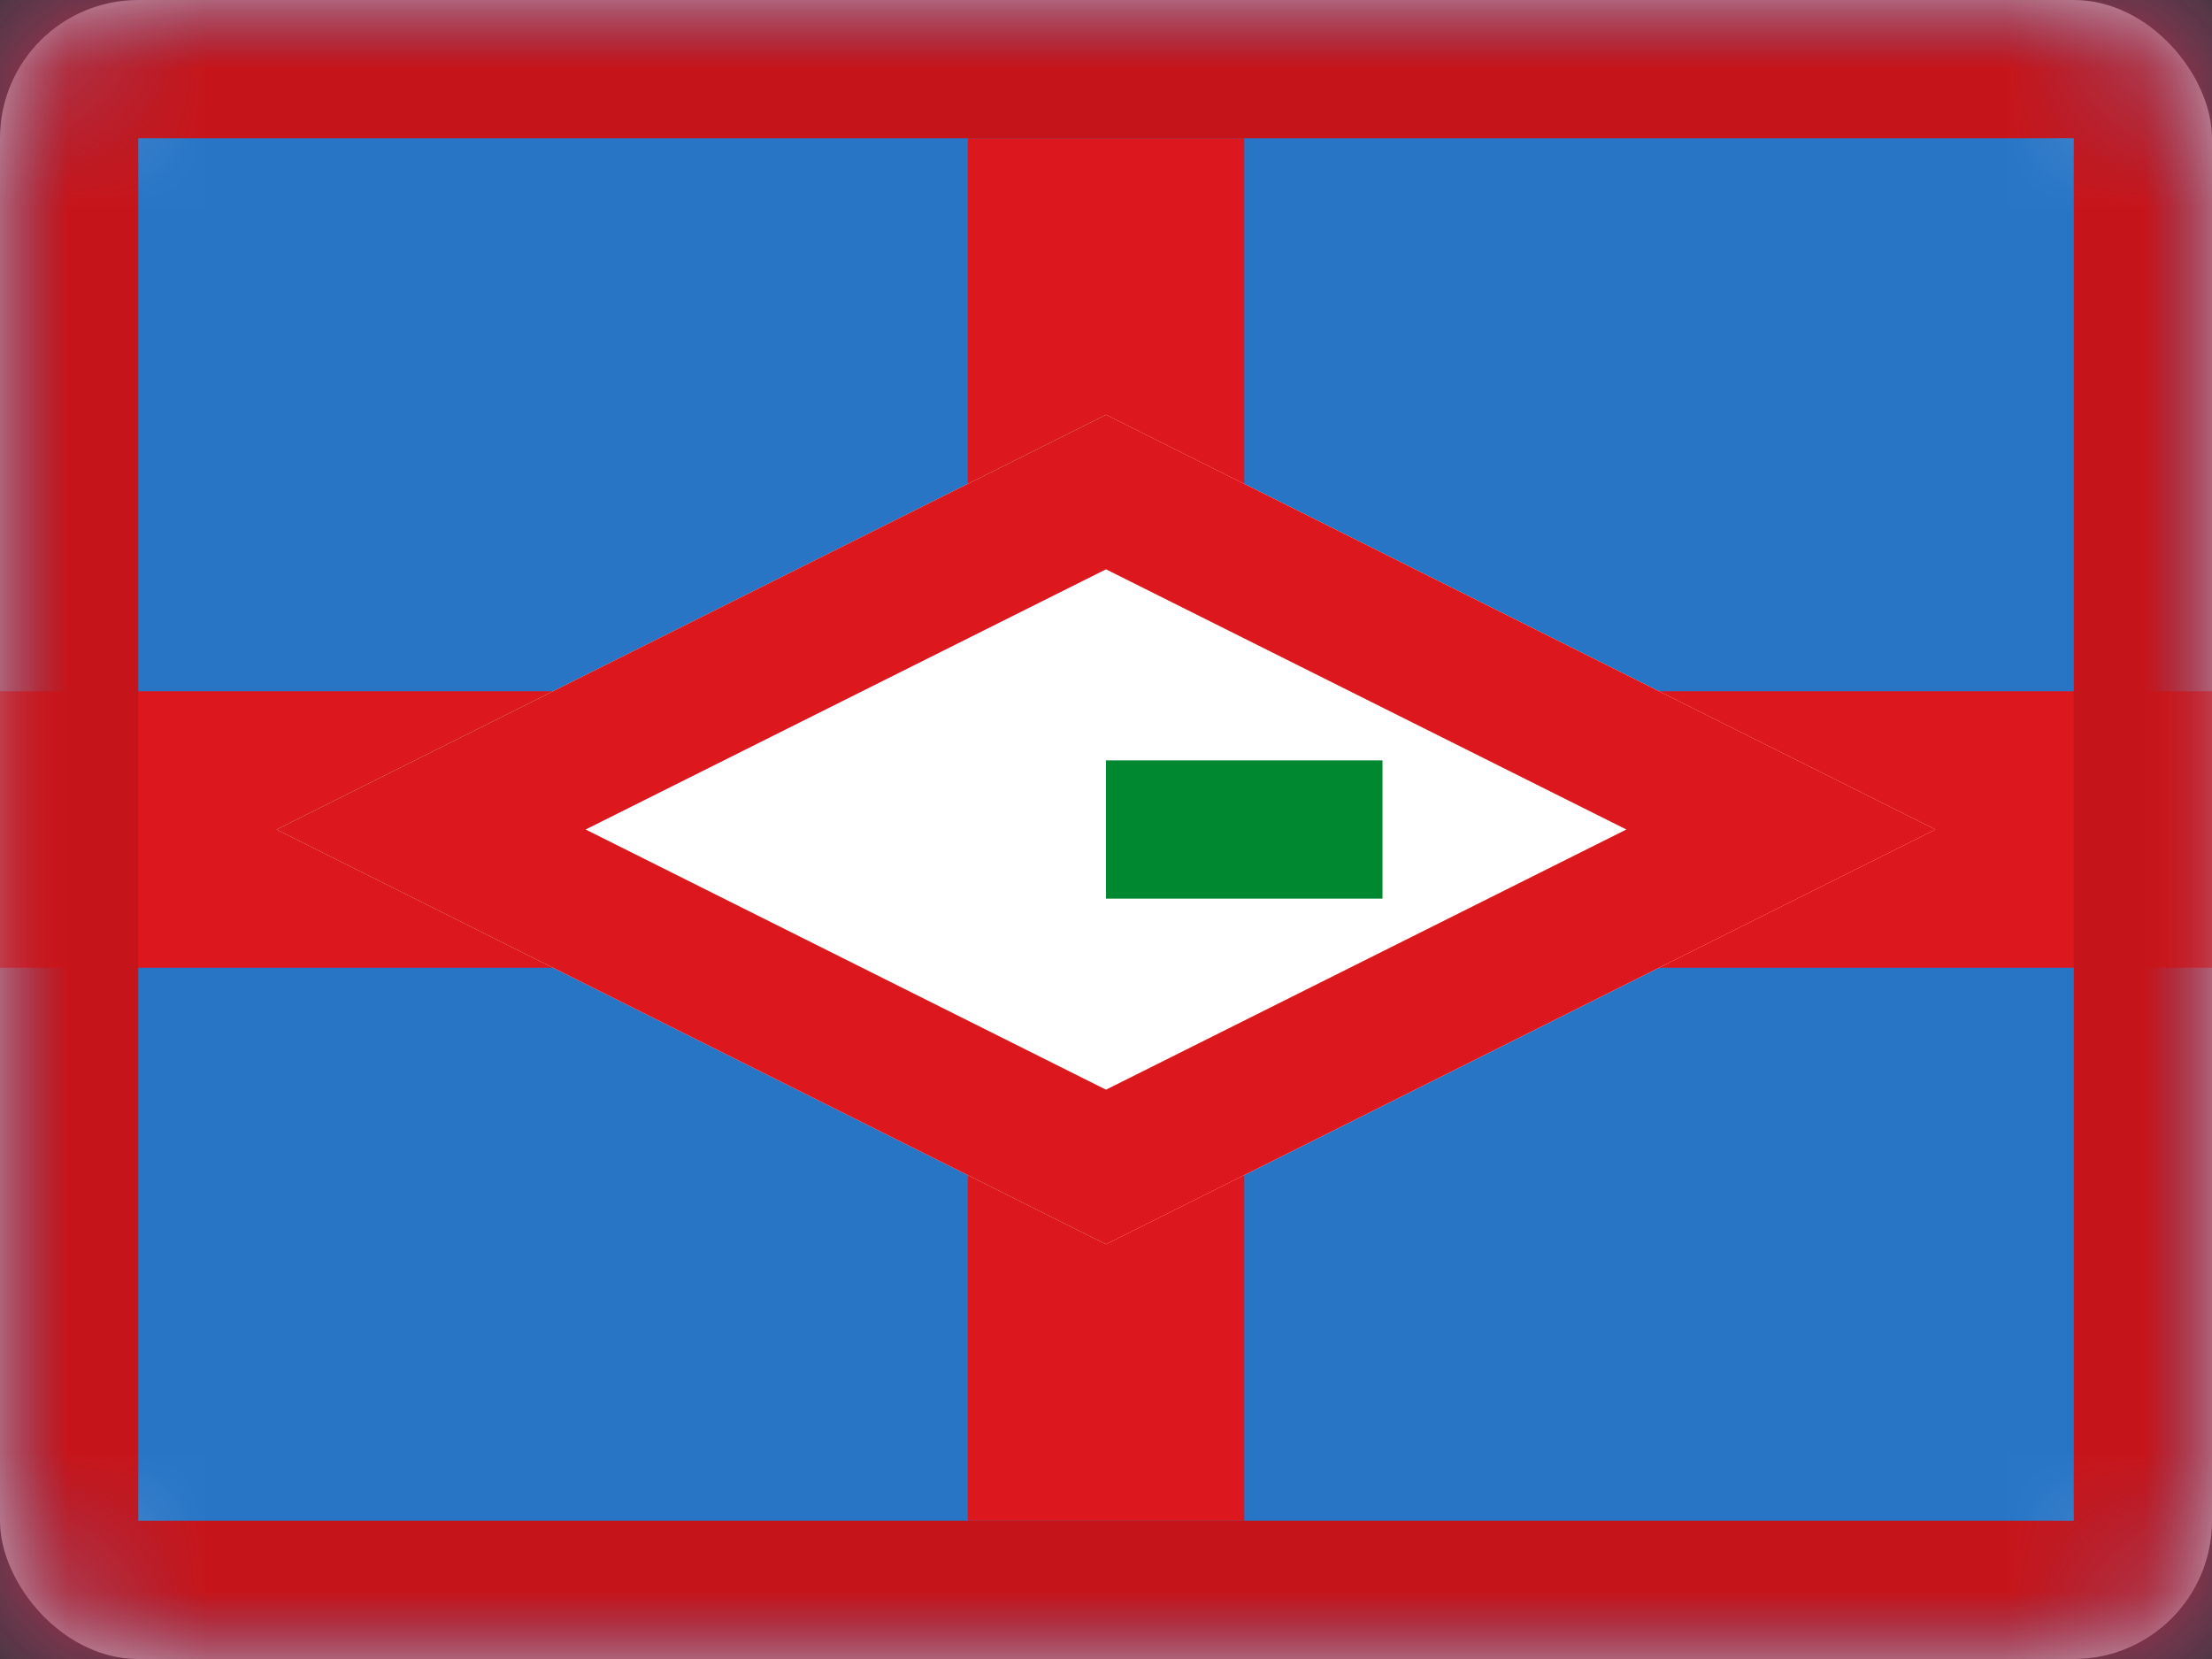 <svg xmlns="http://www.w3.org/2000/svg" xmlns:xlink="http://www.w3.org/1999/xlink" viewBox="0 0 16 12"><rect x="0" y="0" width="16" height="12" fill="#333333" stroke="none"/><defs><rect id="cr-flag-BQ-SE-a" width="16" height="12" rx="1"/><path id="cr-flag-BQ-SE-c" d="M8 3l6 3-6 3-6-3z"/></defs><g fill="none" fill-rule="evenodd"><mask id="cr-flag-BQ-SE-b" fill="#fff"><use xlink:href="#cr-flag-BQ-SE-a"/></mask><use fill="#FFF" xlink:href="#cr-flag-BQ-SE-a"/><path fill="#2875C6" d="M0 0h16v12H0z" mask="url(#cr-flag-BQ-SE-b)"/><path stroke="#DC171D" d="M.5.5h15v11H.5z" mask="url(#cr-flag-BQ-SE-b)"/><path fill="#DC171D" d="M0 5h16v2H0z" mask="url(#cr-flag-BQ-SE-b)"/><path fill="#DC171D" d="M7 1h2v10H7z" mask="url(#cr-flag-BQ-SE-b)"/><g mask="url(#cr-flag-BQ-SE-b)"><use fill="#FFF" xlink:href="#cr-flag-BQ-SE-c"/><path stroke="#DC171D" d="M8 3.559L3.118 6 8 8.441 12.882 6 8 3.559z"/></g><path fill="#008830" d="M8 5.5h2v1H8z" mask="url(#cr-flag-BQ-SE-b)"/><g stroke="#000" stroke-opacity=".1" mask="url(#cr-flag-BQ-SE-b)"><path d="M.5.5h15v11H.5z" style="mix-blend-mode:multiply"/></g></g></svg>